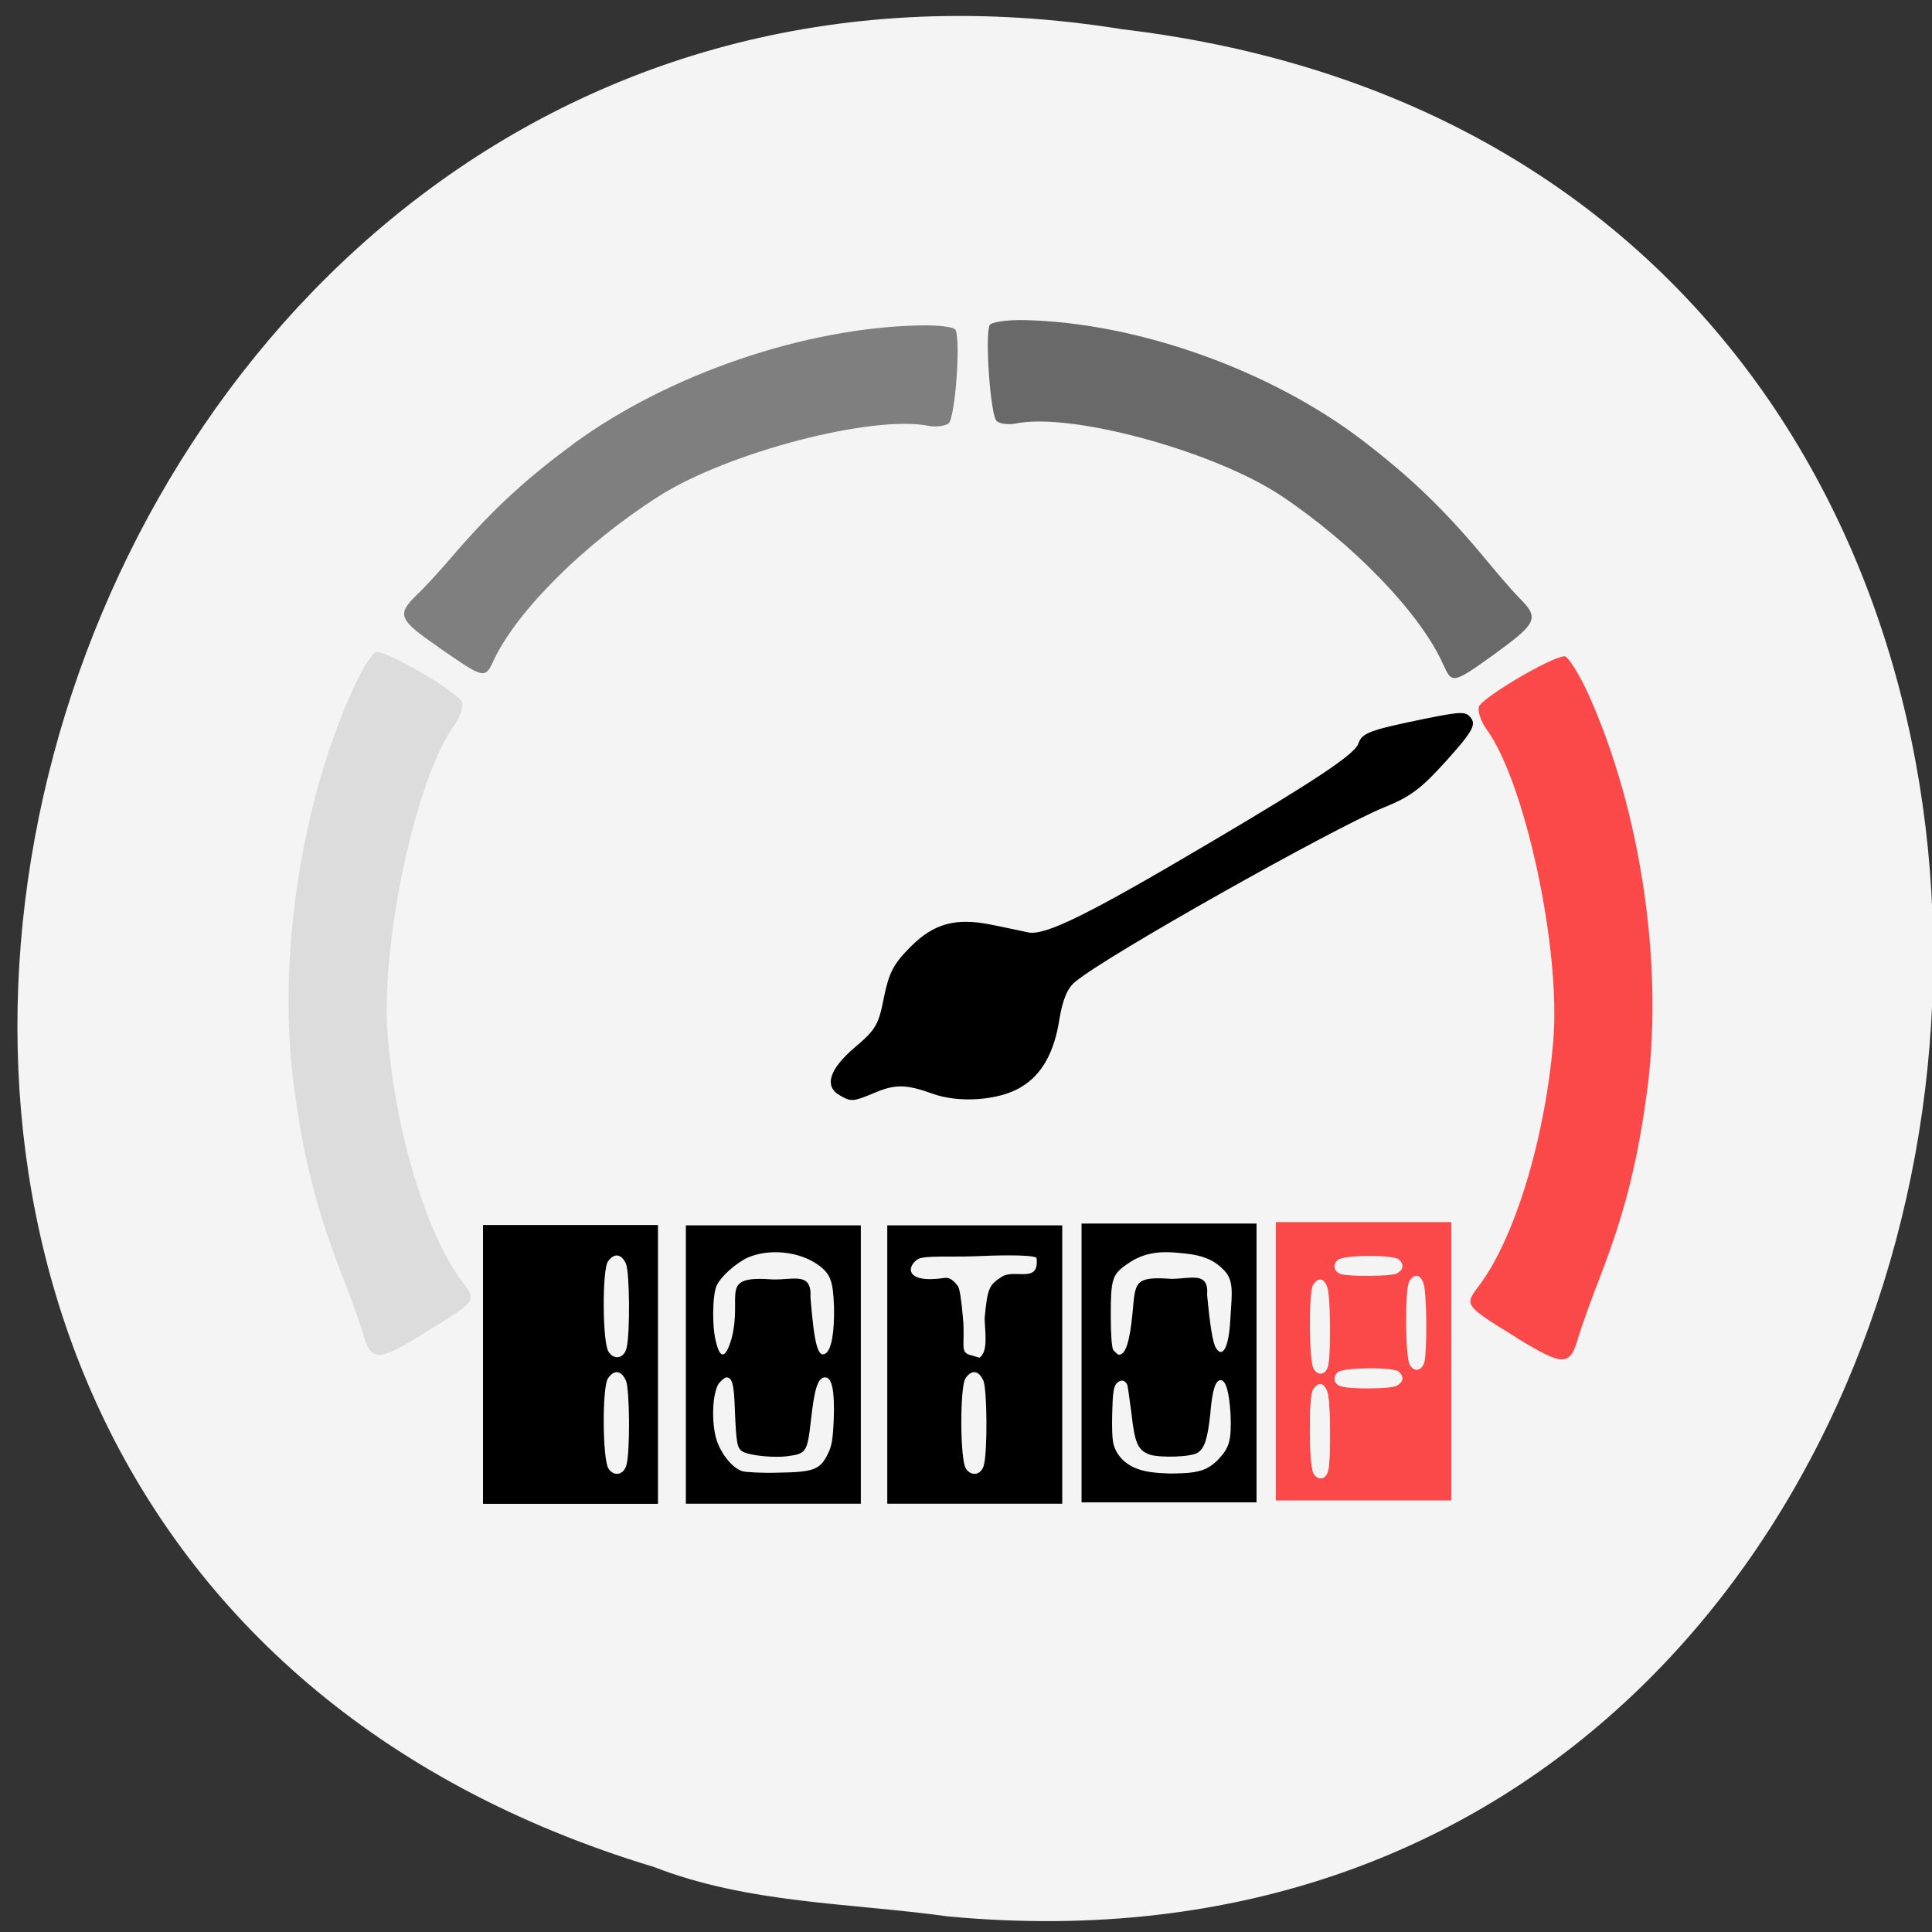 <svg xmlns="http://www.w3.org/2000/svg" viewBox="0 0 16 16" xmlns:xlink="http://www.w3.org/1999/xlink"><rect x="0" y="0" width="16" height="16" fill="#333333" stroke="none"/><path d="m 7.852 15.871 c 9.715 0.91 11.434 -14.438 1.441 -15.629 c -9.207 -1.48 -13.1 12.434 -3.879 15.219 c 0.785 0.305 1.621 0.297 2.438 0.41" fill="#f4f4f4"/><path d="m 12.563 11.08 c -0.438 -0.27 -0.438 -0.27 -0.316 -0.43 c 0.297 -0.391 0.551 -1.227 0.617 -2.035 c 0.063 -0.758 -0.234 -2.141 -0.555 -2.578 c -0.043 -0.059 -0.07 -0.141 -0.063 -0.18 c 0.012 -0.07 0.598 -0.418 0.711 -0.422 c 0.027 0 0.113 0.133 0.188 0.293 c 0.453 0.992 0.645 2.32 0.484 3.391 c -0.078 0.547 -0.18 0.938 -0.371 1.438 c -0.078 0.199 -0.16 0.43 -0.184 0.508 c -0.07 0.254 -0.121 0.254 -0.512 0.016" fill="#fb494a"/><path d="m 6.953 9.07 c -0.129 -0.074 -0.086 -0.215 0.125 -0.395 c 0.176 -0.148 0.199 -0.191 0.242 -0.414 c 0.043 -0.207 0.078 -0.277 0.223 -0.422 c 0.191 -0.191 0.371 -0.242 0.672 -0.18 c 0.098 0.02 0.23 0.047 0.301 0.063 c 0.141 0.027 0.492 -0.145 1.488 -0.734 c 0.887 -0.523 1.223 -0.746 1.246 -0.832 c 0.031 -0.086 0.09 -0.109 0.547 -0.203 c 0.313 -0.063 0.344 -0.063 0.387 -0.004 c 0.039 0.055 0.008 0.113 -0.203 0.348 c -0.207 0.23 -0.297 0.301 -0.523 0.391 c -0.426 0.176 -2.297 1.227 -2.551 1.441 c -0.066 0.051 -0.105 0.145 -0.133 0.309 c -0.043 0.281 -0.148 0.465 -0.32 0.566 c -0.18 0.109 -0.508 0.133 -0.727 0.055 c -0.227 -0.082 -0.316 -0.082 -0.496 -0.004 c -0.168 0.07 -0.184 0.07 -0.277 0.016"/><path d="m 3.512 11.04 c 0.438 -0.266 0.438 -0.266 0.316 -0.426 c -0.297 -0.395 -0.551 -1.23 -0.617 -2.039 c -0.063 -0.754 0.234 -2.141 0.555 -2.574 c 0.043 -0.059 0.07 -0.141 0.063 -0.18 c -0.012 -0.074 -0.602 -0.422 -0.711 -0.422 c -0.027 0 -0.113 0.129 -0.188 0.293 c -0.453 0.992 -0.645 2.32 -0.484 3.391 c 0.078 0.547 0.18 0.938 0.371 1.438 c 0.078 0.199 0.16 0.426 0.184 0.504 c 0.07 0.258 0.121 0.258 0.512 0.016" fill="#dcdcdc"/><path d="m 3.641 5.367 c 0.375 0.258 0.375 0.262 0.453 0.09 c 0.195 -0.406 0.754 -0.961 1.363 -1.348 c 0.57 -0.363 1.77 -0.676 2.234 -0.582 c 0.063 0.012 0.137 0 0.164 -0.02 c 0.055 -0.043 0.102 -0.68 0.059 -0.773 c -0.008 -0.027 -0.145 -0.043 -0.301 -0.039 c -0.949 0.02 -2.066 0.402 -2.848 0.969 c -0.398 0.293 -0.664 0.535 -0.984 0.902 c -0.125 0.148 -0.273 0.309 -0.328 0.359 c -0.172 0.168 -0.152 0.207 0.188 0.441" fill="#7f7f7f"/><path d="m 12.398 5.402 c -0.371 0.266 -0.371 0.266 -0.449 0.094 c -0.191 -0.422 -0.742 -0.992 -1.34 -1.391 c -0.559 -0.371 -1.738 -0.691 -2.195 -0.598 c -0.059 0.012 -0.133 0.004 -0.16 -0.02 c -0.051 -0.043 -0.098 -0.699 -0.059 -0.793 c 0.012 -0.027 0.145 -0.047 0.297 -0.043 c 0.934 0.023 2.031 0.414 2.797 1 c 0.391 0.301 0.652 0.551 0.969 0.926 c 0.125 0.152 0.27 0.32 0.32 0.371 c 0.172 0.168 0.152 0.211 -0.18 0.453" fill="#696969"/><path d="m 4 10.145 h 1.449 v 2.309 h -1.449"/><path d="m 5.68 10.148 h 1.449 v 2.305 h -1.449"/><path d="m 7.348 10.148 h 1.449 v 2.305 h -1.449"/><path d="m 8.957 10.133 h 1.449 v 2.309 h -1.449"/><path d="m 10.566 10.121 h 1.453 v 2.305 h -1.453" fill="#fb494a"/><g fill="#f4f4f4"><path d="m 6.148 12.184 c -0.086 -0.027 -0.184 -0.152 -0.219 -0.277 c -0.039 -0.152 -0.027 -0.371 0.023 -0.449 c 0.023 -0.027 0.051 -0.051 0.063 -0.051 c 0.047 0 0.063 0.051 0.07 0.246 c 0.012 0.313 0.02 0.344 0.07 0.371 c 0.063 0.031 0.254 0.051 0.371 0.035 c 0.148 -0.02 0.16 -0.035 0.188 -0.281 c 0.031 -0.285 0.059 -0.371 0.121 -0.371 c 0.055 0 0.078 0.113 0.07 0.34 c -0.008 0.184 -0.016 0.227 -0.051 0.297 c -0.063 0.129 -0.121 0.148 -0.414 0.152 c -0.129 0.004 -0.262 -0.004 -0.293 -0.012"/><path d="m 5.934 11.129 c -0.039 -0.121 -0.035 -0.402 0 -0.48 c 0.035 -0.078 0.16 -0.188 0.258 -0.234 c 0.18 -0.078 0.426 -0.051 0.582 0.059 c 0.102 0.074 0.125 0.129 0.133 0.348 c 0.004 0.207 -0.02 0.355 -0.07 0.387 c -0.063 0.039 -0.094 -0.074 -0.125 -0.465 c 0.012 -0.211 -0.133 -0.145 -0.309 -0.148 c -0.461 -0.035 -0.25 0.121 -0.344 0.488 c -0.047 0.16 -0.09 0.176 -0.125 0.047"/><path d="m 8.04 11.223 c -0.098 -0.023 -0.043 -0.09 -0.066 -0.316 c -0.012 -0.141 -0.027 -0.242 -0.043 -0.258 c -0.012 -0.016 -0.055 -0.074 -0.105 -0.066 c -0.344 0.051 -0.313 -0.102 -0.223 -0.156 c 0.051 -0.031 0.297 -0.016 0.465 -0.023 c 0.168 -0.008 0.469 -0.016 0.516 0.012 c 0.027 0.219 -0.176 0.09 -0.285 0.156 c -0.109 0.07 -0.121 0.094 -0.145 0.348 c 0.004 0.113 0.031 0.277 -0.043 0.324"/><path d="m 9.43 12.168 c -0.105 -0.035 -0.18 -0.109 -0.207 -0.203 c -0.012 -0.035 -0.016 -0.152 -0.012 -0.266 c 0.004 -0.172 0.012 -0.211 0.035 -0.242 c 0.035 -0.035 0.07 -0.031 0.09 0.012 c 0.004 0.016 0.02 0.125 0.035 0.242 c 0.027 0.246 0.055 0.301 0.152 0.336 c 0.086 0.027 0.34 0.02 0.395 -0.016 c 0.059 -0.039 0.082 -0.113 0.105 -0.32 c 0.016 -0.199 0.043 -0.281 0.086 -0.281 c 0.043 0 0.07 0.094 0.082 0.281 c 0.008 0.219 -0.008 0.277 -0.105 0.379 c -0.09 0.09 -0.168 0.113 -0.398 0.113 c -0.117 -0.004 -0.191 -0.012 -0.258 -0.035"/><path d="m 9.219 11.18 c -0.012 -0.027 -0.02 -0.121 -0.02 -0.293 c 0 -0.289 0.012 -0.332 0.129 -0.414 c 0.109 -0.078 0.219 -0.109 0.371 -0.102 c 0.16 0.012 0.309 0.02 0.426 0.137 c 0.098 0.09 0.078 0.191 0.063 0.434 c -0.012 0.215 -0.063 0.309 -0.117 0.223 c -0.027 -0.039 -0.051 -0.191 -0.074 -0.441 c 0.016 -0.199 -0.137 -0.133 -0.297 -0.133 c -0.309 -0.023 -0.297 0.031 -0.32 0.273 c -0.023 0.25 -0.059 0.355 -0.113 0.355 c -0.012 0 -0.031 -0.02 -0.047 -0.039"/><path d="m 5.04 11.195 c -0.051 -0.07 -0.055 -0.684 -0.004 -0.75 c 0.051 -0.07 0.109 -0.063 0.148 0.02 c 0.031 0.074 0.035 0.586 0.004 0.703 c -0.023 0.082 -0.102 0.098 -0.148 0.027"/><path d="m 5.04 12.164 c -0.051 -0.074 -0.055 -0.684 -0.004 -0.75 c 0.051 -0.074 0.109 -0.066 0.148 0.02 c 0.031 0.074 0.035 0.586 0.004 0.699 c -0.023 0.082 -0.102 0.098 -0.148 0.031"/><path d="m 8 12.164 c -0.051 -0.074 -0.051 -0.684 -0.004 -0.75 c 0.051 -0.074 0.109 -0.066 0.148 0.02 c 0.031 0.074 0.035 0.586 0.004 0.699 c -0.02 0.082 -0.102 0.098 -0.148 0.031"/><path d="m 10.879 11.336 c -0.039 -0.066 -0.043 -0.633 -0.004 -0.695 c 0.043 -0.066 0.09 -0.059 0.117 0.02 c 0.027 0.066 0.031 0.543 0.008 0.648 c -0.02 0.078 -0.082 0.09 -0.121 0.027"/><path d="m 11.676 11.305 c -0.039 -0.066 -0.043 -0.633 -0.004 -0.695 c 0.043 -0.066 0.09 -0.059 0.117 0.02 c 0.027 0.066 0.031 0.543 0.008 0.648 c -0.02 0.074 -0.082 0.09 -0.121 0.027"/></g><path d="m 10.879 12.203 c -0.039 -0.066 -0.043 -0.633 -0.004 -0.695 c 0.043 -0.066 0.09 -0.059 0.117 0.02 c 0.027 0.066 0.031 0.543 0.008 0.648 c -0.02 0.078 -0.082 0.09 -0.121 0.027" fill="#f4f4f4" id="0"/><use xlink:href="#0"/><g fill="#f4f4f4"><path d="m 11.08 11.363 c 0.051 -0.039 0.457 -0.043 0.504 -0.004 c 0.047 0.043 0.039 0.086 -0.016 0.117 c -0.047 0.027 -0.391 0.031 -0.465 0.004 c -0.059 -0.016 -0.066 -0.082 -0.023 -0.117"/><path d="m 11.08 10.434 c 0.051 -0.043 0.457 -0.043 0.504 -0.004 c 0.047 0.039 0.039 0.086 -0.016 0.117 c -0.047 0.023 -0.391 0.027 -0.465 0.004 c -0.059 -0.02 -0.066 -0.082 -0.023 -0.117"/></g></svg>